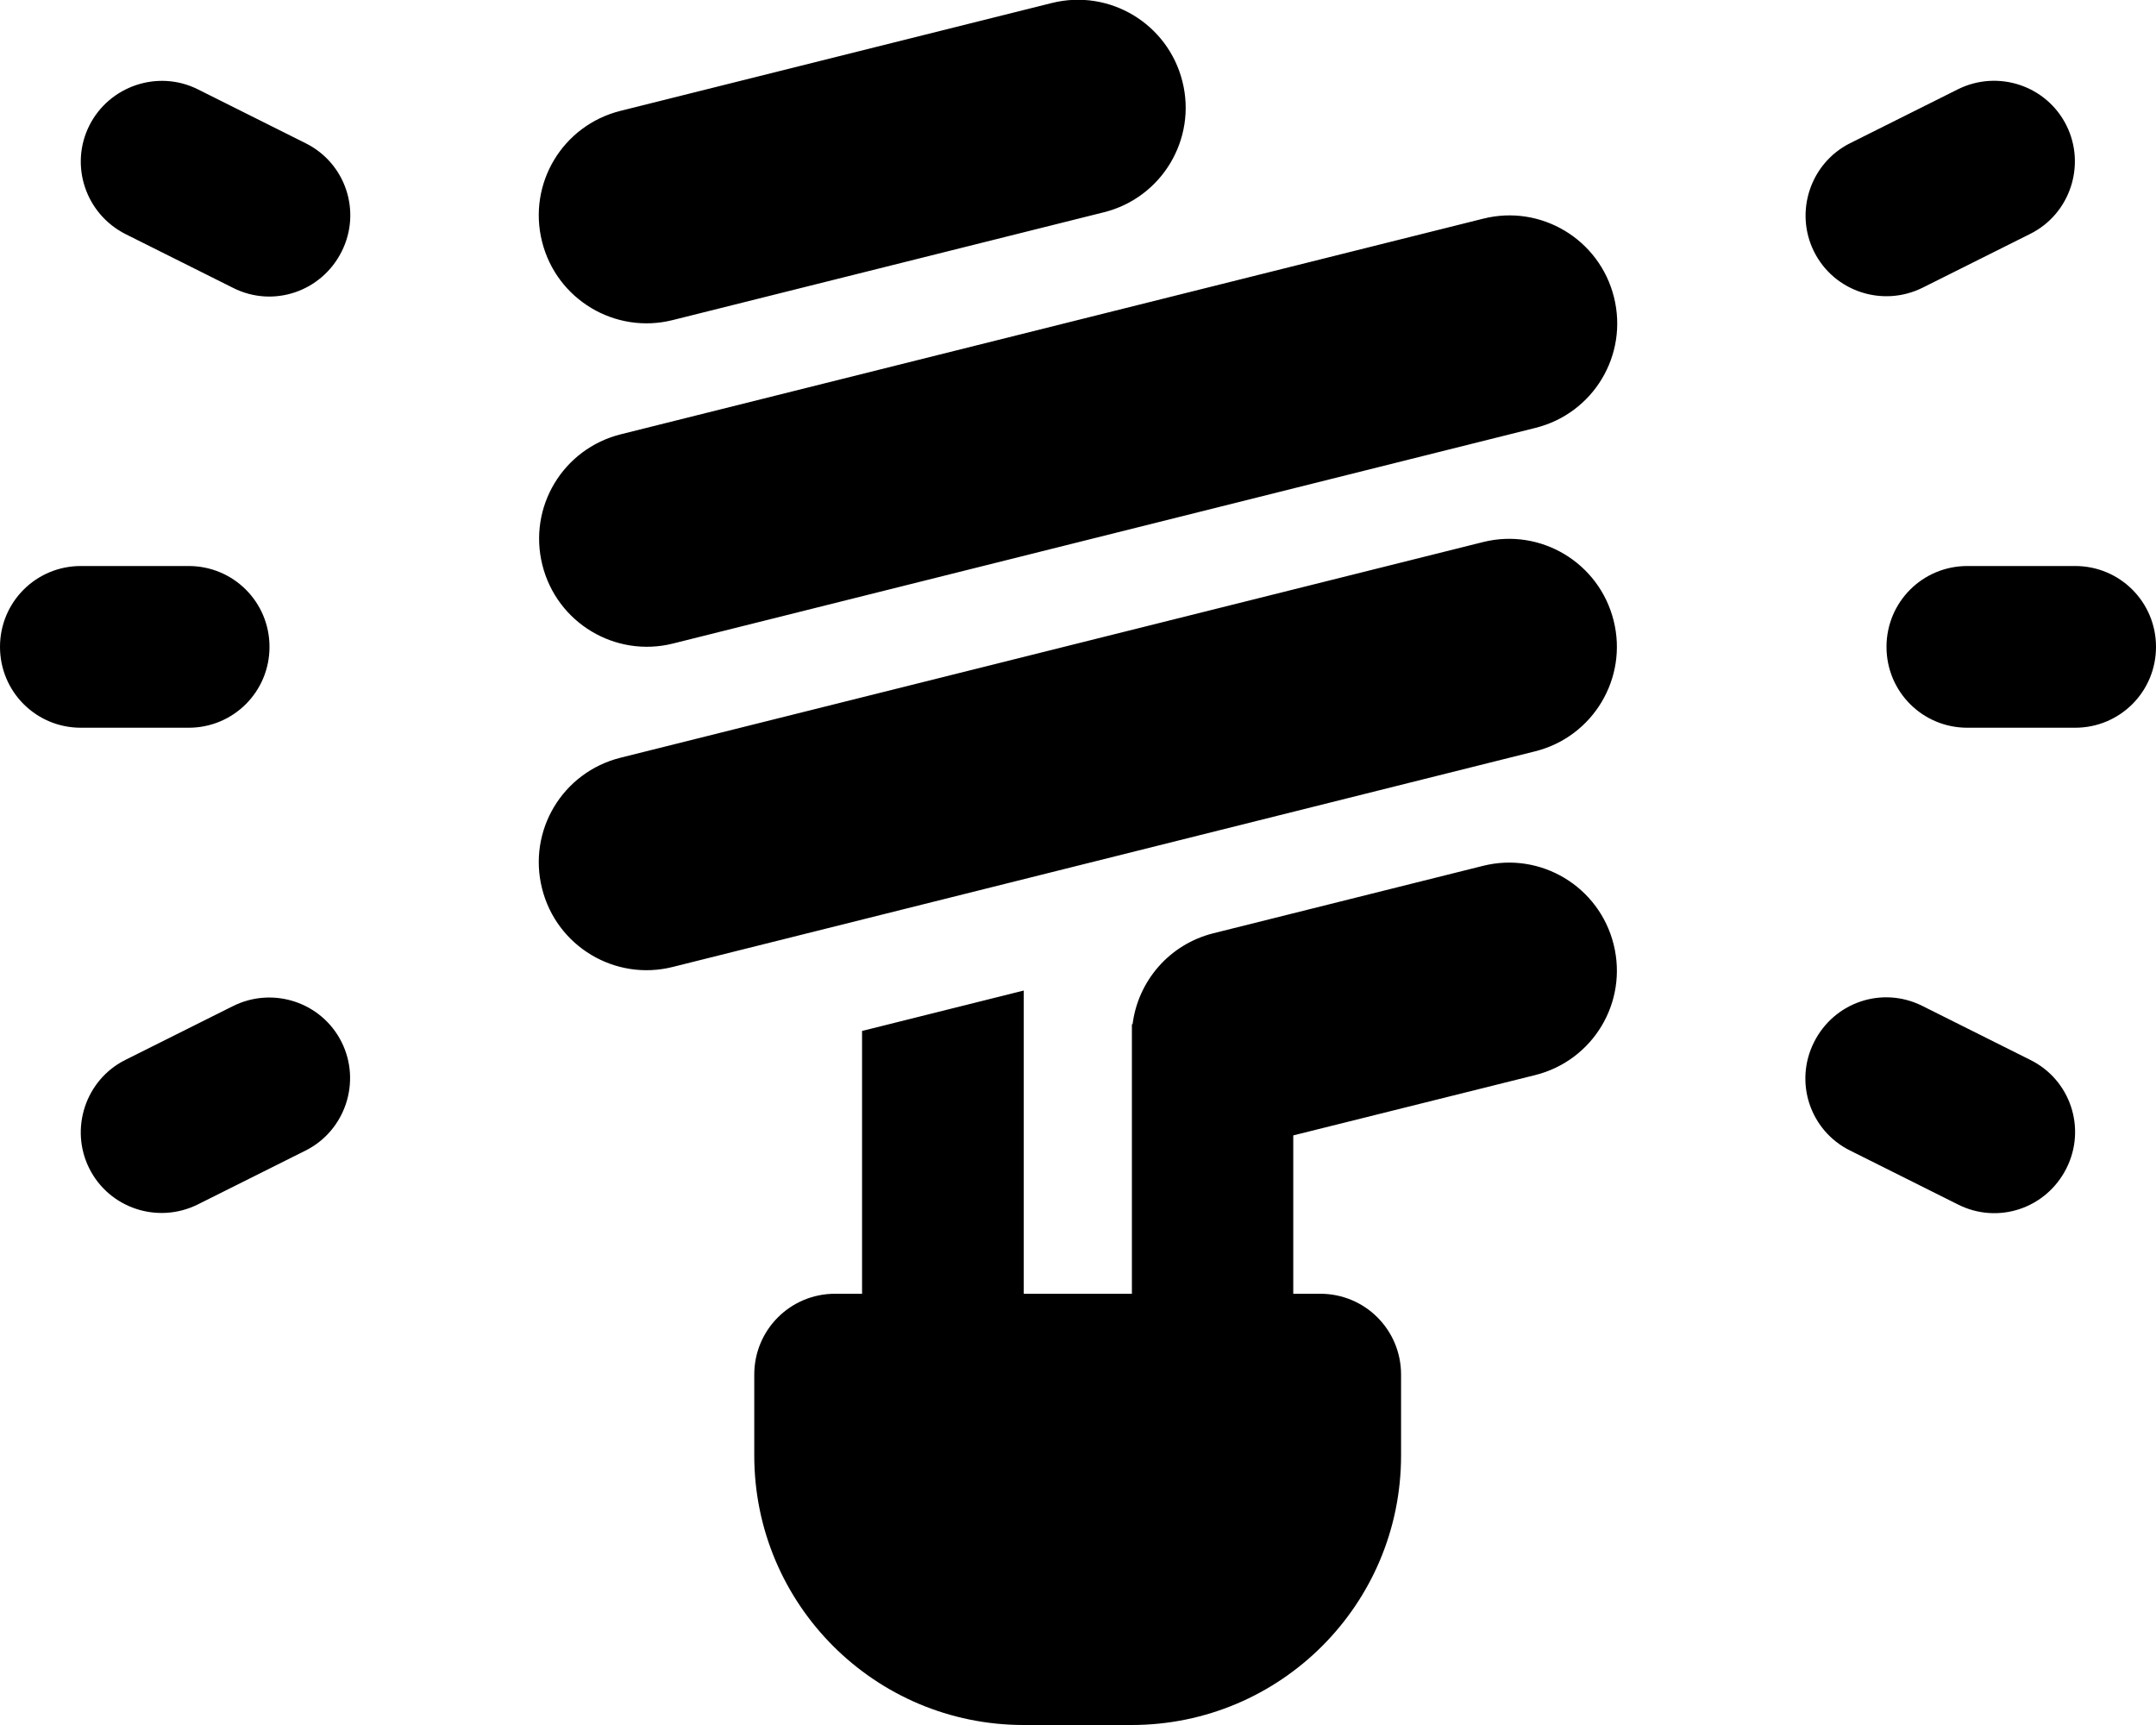 <svg fill="currentColor" xmlns="http://www.w3.org/2000/svg" viewBox="0 0 640 512"><!--! Font Awesome Pro 7.0.1 by @fontawesome - https://fontawesome.com License - https://fontawesome.com/license (Commercial License) Copyright 2025 Fonticons, Inc. --><path fill="currentColor" d="M351 24.2c4.3 17.1-6.1 34.5-23.3 38.8l-128 32c-17.1 4.3-34.5-6.1-38.8-23.3s6.1-34.5 23.3-38.8l128-32c17.1-4.3 34.5 6.1 38.8 23.3zM455.8 127l-256 64c-17.1 4.3-34.5-6.1-38.8-23.3s6.1-34.5 23.3-38.8l256-64c17.1-4.3 34.5 6.1 38.8 23.3s-6.1 34.5-23.3 38.8zM479 184.2c4.3 17.1-6.1 34.5-23.3 38.8l-256 64c-17.1 4.3-34.5-6.1-38.8-23.3s6.1-34.5 23.3-38.8l256-64c17.1-4.3 34.5 6.1 38.8 23.3zM304 384l32 0 0-75.3c0-.5 0-.9 0-1.4l0-3.3 .2 0c1.6-12.7 10.8-23.7 24-27l80-20c17.1-4.3 34.5 6.1 38.8 23.3s-6.1 34.5-23.3 38.8l-71.8 17.9 0 47 8 0c13.3 0 24 10.7 24 24l0 24c0 44.2-35.8 80-80 80l-32 0c-44.2 0-80-35.8-80-80l0-24c0-13.3 10.7-24 24-24l8 0 0-78 48-12 0 90zM58.7 26.5l32 16c11.9 5.9 16.7 20.3 10.7 32.2S81.1 91.4 69.3 85.5l-32-16C25.4 63.5 20.6 49.1 26.5 37.3S46.9 20.6 58.7 26.5zm544 42.9l-32 16c-11.9 5.9-26.3 1.1-32.2-10.7s-1.1-26.3 10.7-32.2l32-16c11.9-5.9 26.3-1.1 32.2 10.7s1.1 26.3-10.7 32.2zM24 168l32 0c13.3 0 24 10.7 24 24s-10.7 24-24 24l-32 0c-13.3 0-24-10.7-24-24s10.7-24 24-24zm560 0l32 0c13.3 0 24 10.7 24 24s-10.7 24-24 24l-32 0c-13.3 0-24-10.7-24-24s10.7-24 24-24zM90.7 341.5l-32 16c-11.9 5.9-26.3 1.1-32.2-10.7s-1.1-26.3 10.7-32.2l32-16c11.9-5.9 26.3-1.1 32.2 10.7s1.1 26.3-10.7 32.2zm480-42.9l32 16c11.9 5.9 16.7 20.3 10.7 32.2s-20.3 16.7-32.2 10.7l-32-16c-11.9-5.9-16.7-20.3-10.7-32.2s20.3-16.7 32.2-10.7z"/></svg>